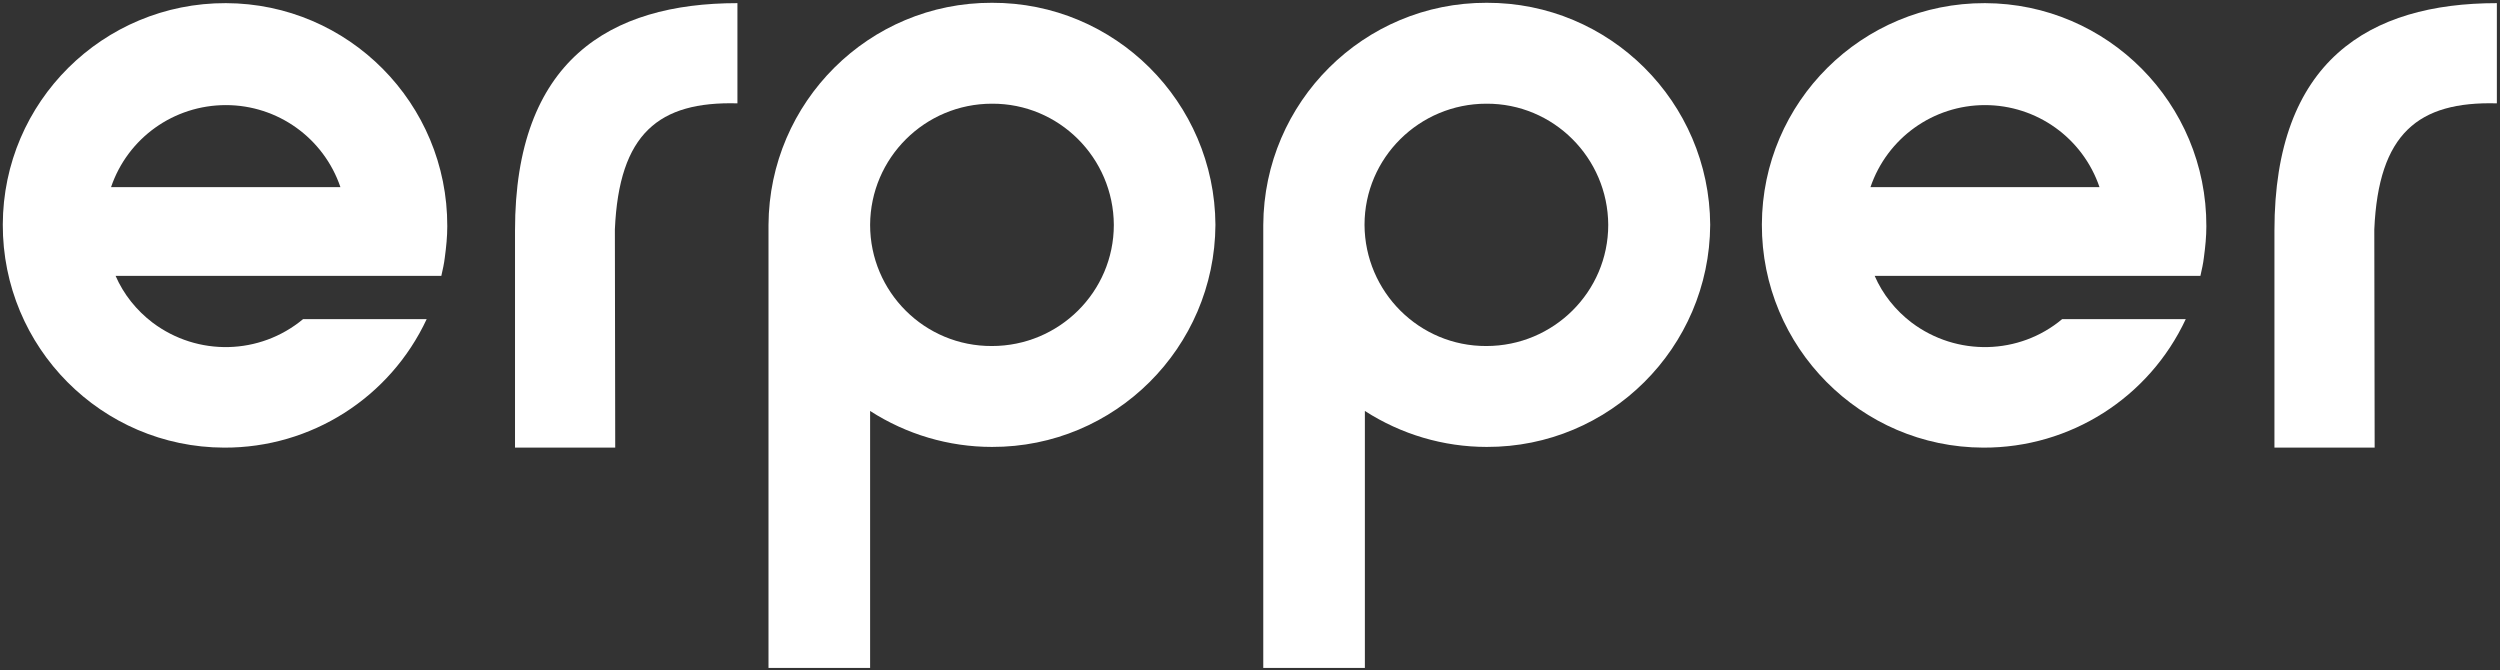 <svg width="716" height="192" viewBox="0 0 716 192" fill="none" xmlns="http://www.w3.org/2000/svg">
<rect x="0" y="0" width="716" height="192" fill="#333333" stroke="none"/>
<path d="M43.7 92.4C39.1 88.9 35.4 84.3 33.1 79H33.2H126.4C126.8 77.2 127.2 75.5 127.4 73.7C127.8 70.7 128.1 67.8 128.1 64.8C128.2 29.6 99.8 1 64.7 0.9C29.5 0.8 0.9 29.2 0.8 64.3C0.7 99.5 29.1 128.1 64.2 128.2C89.1 128.3 111.7 113.9 122.2 91.4H86.8C74.4 101.7 56.6 102.1 43.7 92.4ZM64.7 30.1C79.5 30.1 92.7 39.5 97.5 53.6H31.8C36.6 39.5 49.8 30.1 64.7 30.1Z" fill="white"/>
<path d="M361.8 191.3V64.4C362 29.2 390.6 0.7 425.8 0.8C461 0.7 489.6 29.2 489.8 64.4C489.6 99.6 461 128.1 425.8 128C413.4 128 401.3 124.4 390.9 117.7V191.3H361.8ZM425.7 99.1C444.9 99.1 460.6 83.6 460.6 64.4C460.5 45.2 444.9 29.6 425.7 29.7C406.5 29.7 390.8 45.2 390.8 64.4C390.9 83.6 406.5 99.2 425.7 99.1Z" fill="white"/>
<path d="M220.1 191.3V64.8V64.4C220.3 29.2 248.9 0.7 284.1 0.8C319.3 0.7 347.9 29.2 348.1 64.4C347.9 99.6 319.3 128.1 284.1 128C271.7 128 259.6 124.4 249.2 117.7V191.3H220.1ZM284.1 99.1C303.3 99.1 319 83.6 319 64.4C318.9 45.2 303.3 29.6 284.1 29.7C264.9 29.7 249.3 45.2 249.2 64.4C249.2 83.6 264.8 99.2 284.1 99.1Z" fill="white"/>
<path d="M547.5 92.4C542.9 88.9 539.2 84.3 536.9 79H537H630.2C630.6 77.2 631 75.5 631.2 73.7C631.6 70.7 631.9 67.8 631.9 64.8C632 29.6 603.6 1 568.5 0.9C533.3 0.8 504.7 29.2 504.6 64.3C504.5 99.4 532.9 128.1 568 128.2C592.9 128.3 615.5 113.9 626 91.4H590.6C578.3 101.7 560.4 102.1 547.5 92.4ZM568.5 30.1C583.3 30.1 596.5 39.5 601.3 53.6H535.7C540.5 39.5 553.7 30.1 568.5 30.1Z" fill="white"/>
<path d="M147.5 66V128.2H176.2L176.1 65.7C177.3 38.2 188.7 29 211.2 29.6V0.9C174.5 0.9 147.5 17.4 147.5 66Z" fill="white"/>
<path d="M651.4 66V128.2H680.1L680 65.7C681.2 38.2 692.6 29 715.1 29.6V0.9C678.5 0.9 651.4 17.4 651.4 66Z" fill="white"/>
</svg>
